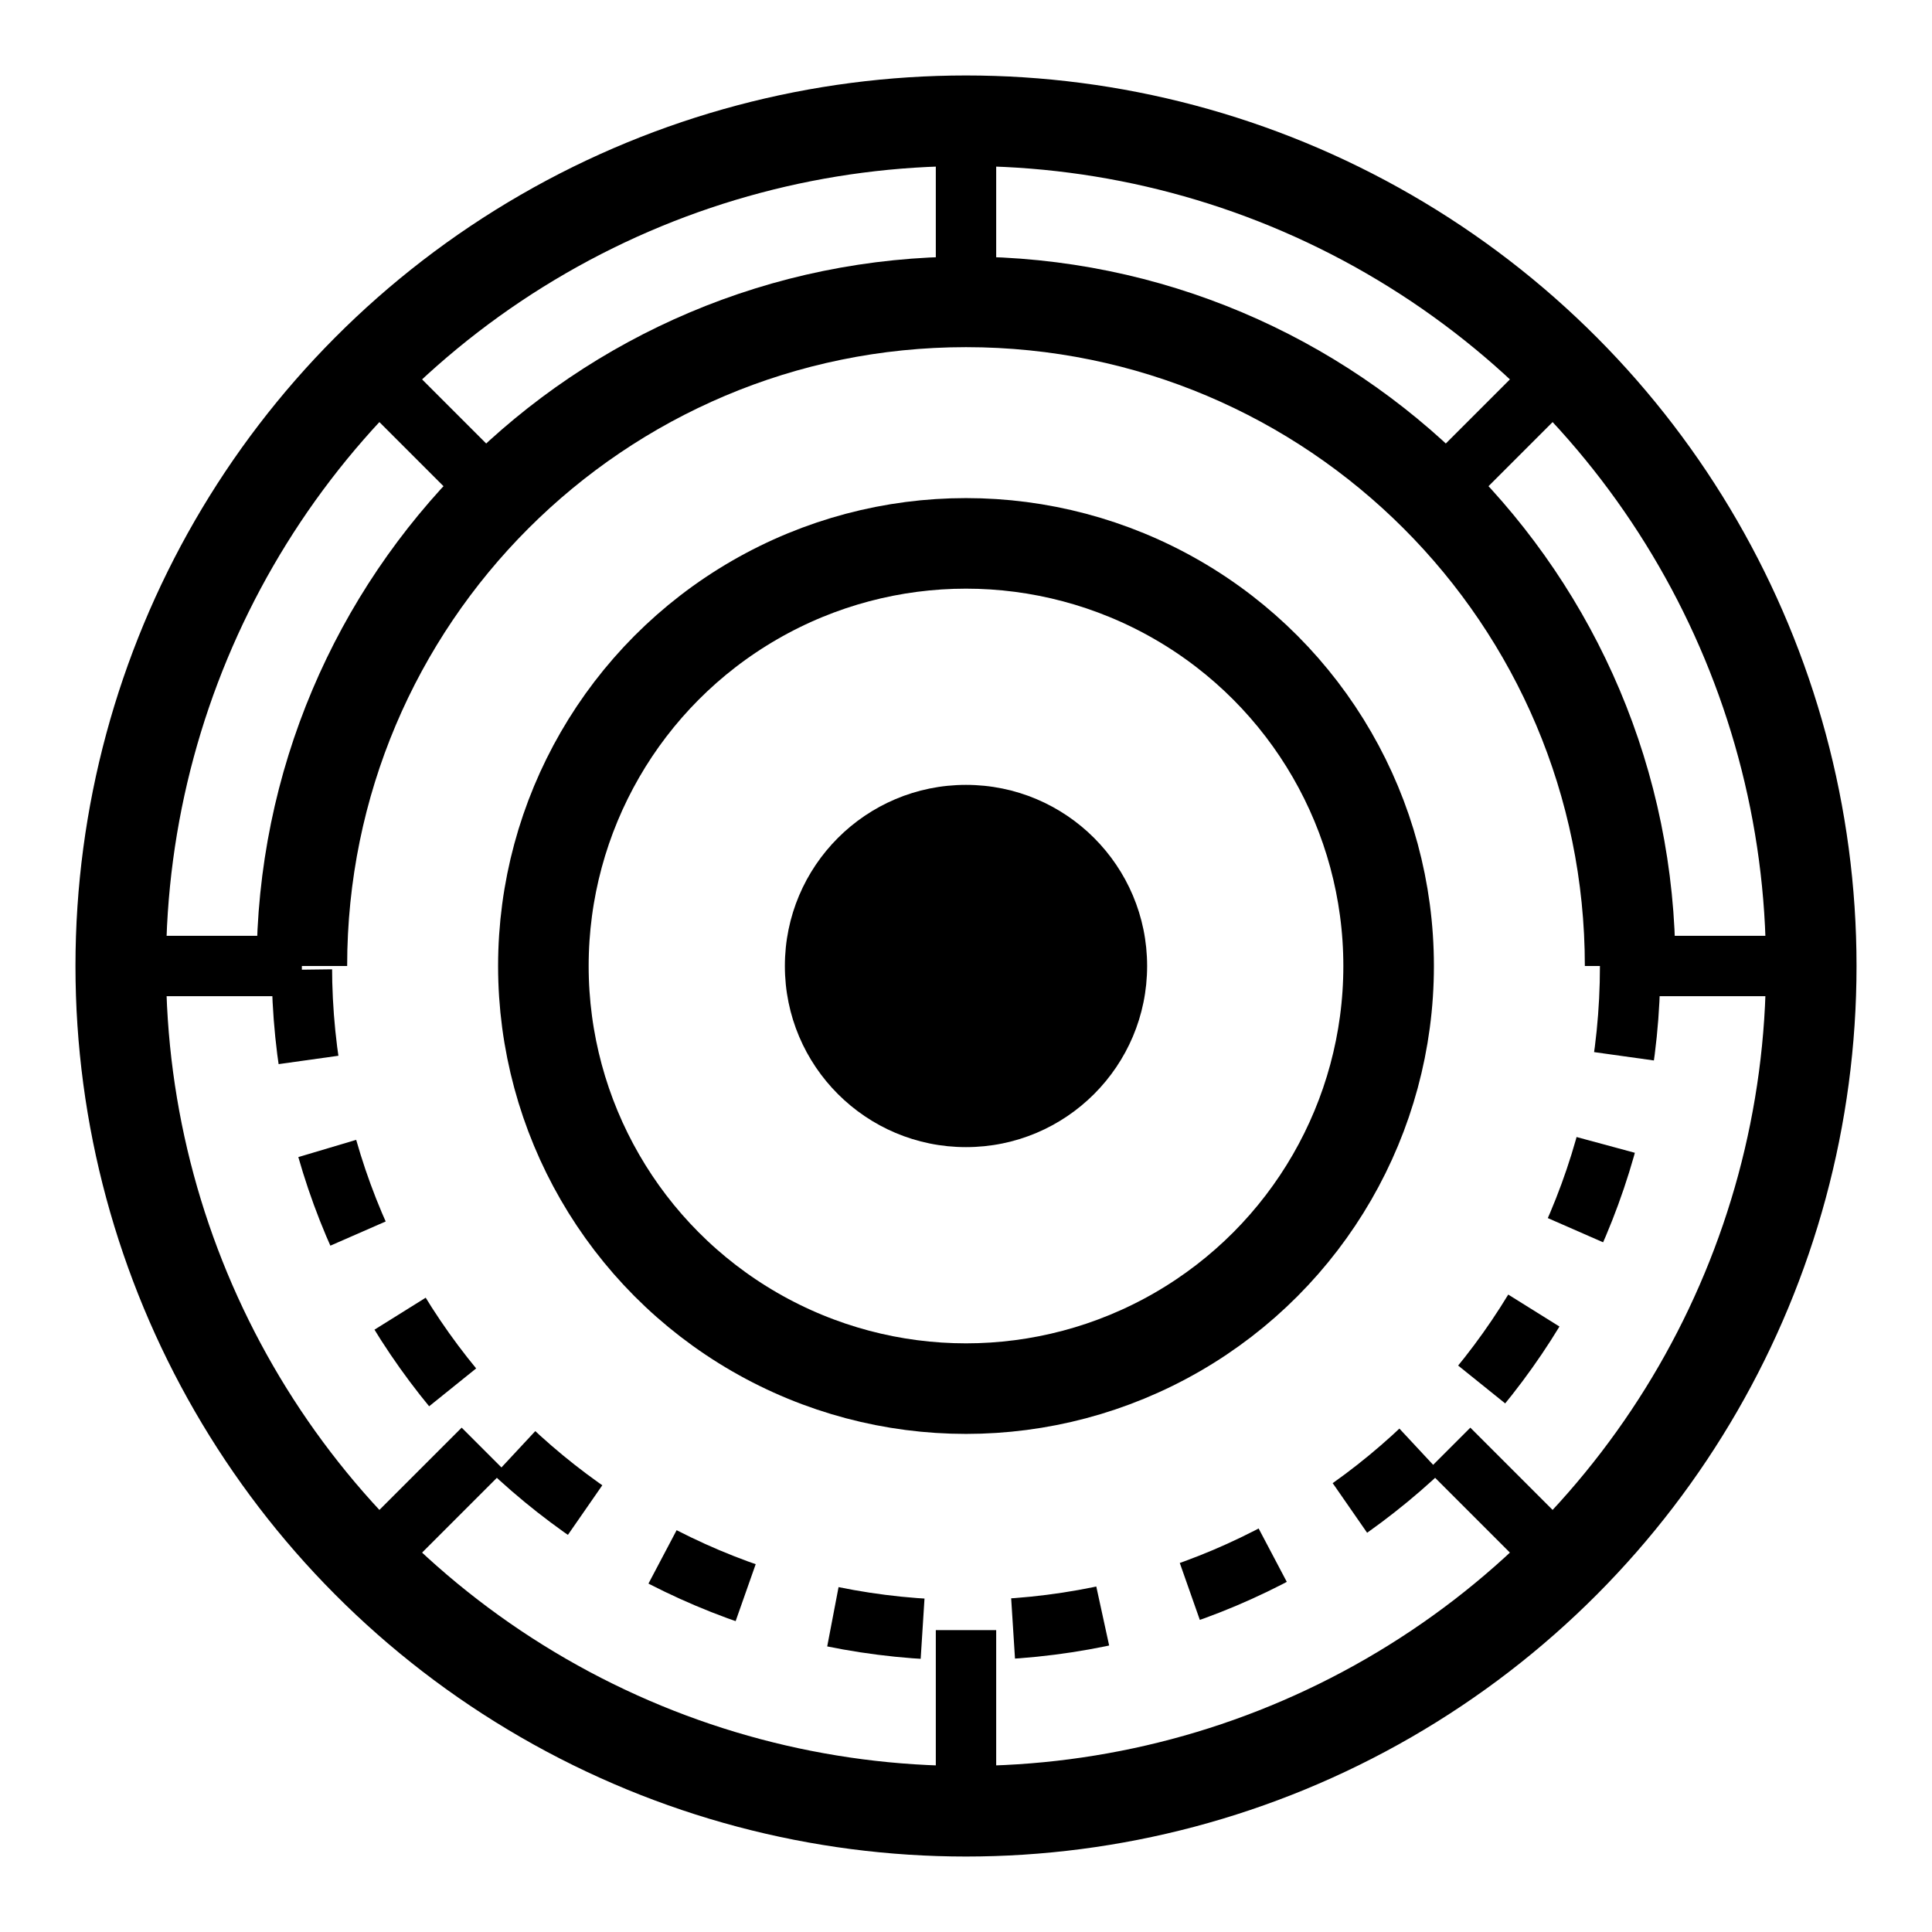 <?xml version="1.0" encoding="UTF-8"?>
<svg xmlns="http://www.w3.org/2000/svg" viewBox="0 0 64 64">
  <circle cx="32" cy="32" r="28" fill="none" stroke="currentColor" stroke-width="3"/>
  <circle cx="32" cy="32" r="14" fill="none" stroke="currentColor" stroke-width="3"/>
  <circle cx="32" cy="32" r="6" fill="currentColor"/>
  <path d="M10 32C10 19.85 19.85 10 32 10C44.15 10 54 19.85 54 32" fill="none" stroke="currentColor" stroke-width="3"/>
  <path d="M54 32C54 44.15 44.15 54 32 54C19.85 54 10 44.15 10 32" fill="none" stroke="currentColor" stroke-width="2" stroke-dasharray="3,3"/>
  <line x1="32" y1="4" x2="32" y2="10" stroke="currentColor" stroke-width="2"/>
  <line x1="32" y1="54" x2="32" y2="60" stroke="currentColor" stroke-width="2"/>
  <line x1="4" y1="32" x2="10" y2="32" stroke="currentColor" stroke-width="2"/>
  <line x1="54" y1="32" x2="60" y2="32" stroke="currentColor" stroke-width="2"/>
  <line x1="12" y1="12" x2="16" y2="16" stroke="currentColor" stroke-width="2"/>
  <line x1="48" y1="48" x2="52" y2="52" stroke="currentColor" stroke-width="2"/>
  <line x1="12" y1="52" x2="16" y2="48" stroke="currentColor" stroke-width="2"/>
  <line x1="48" y1="16" x2="52" y2="12" stroke="currentColor" stroke-width="2"/>
</svg>
